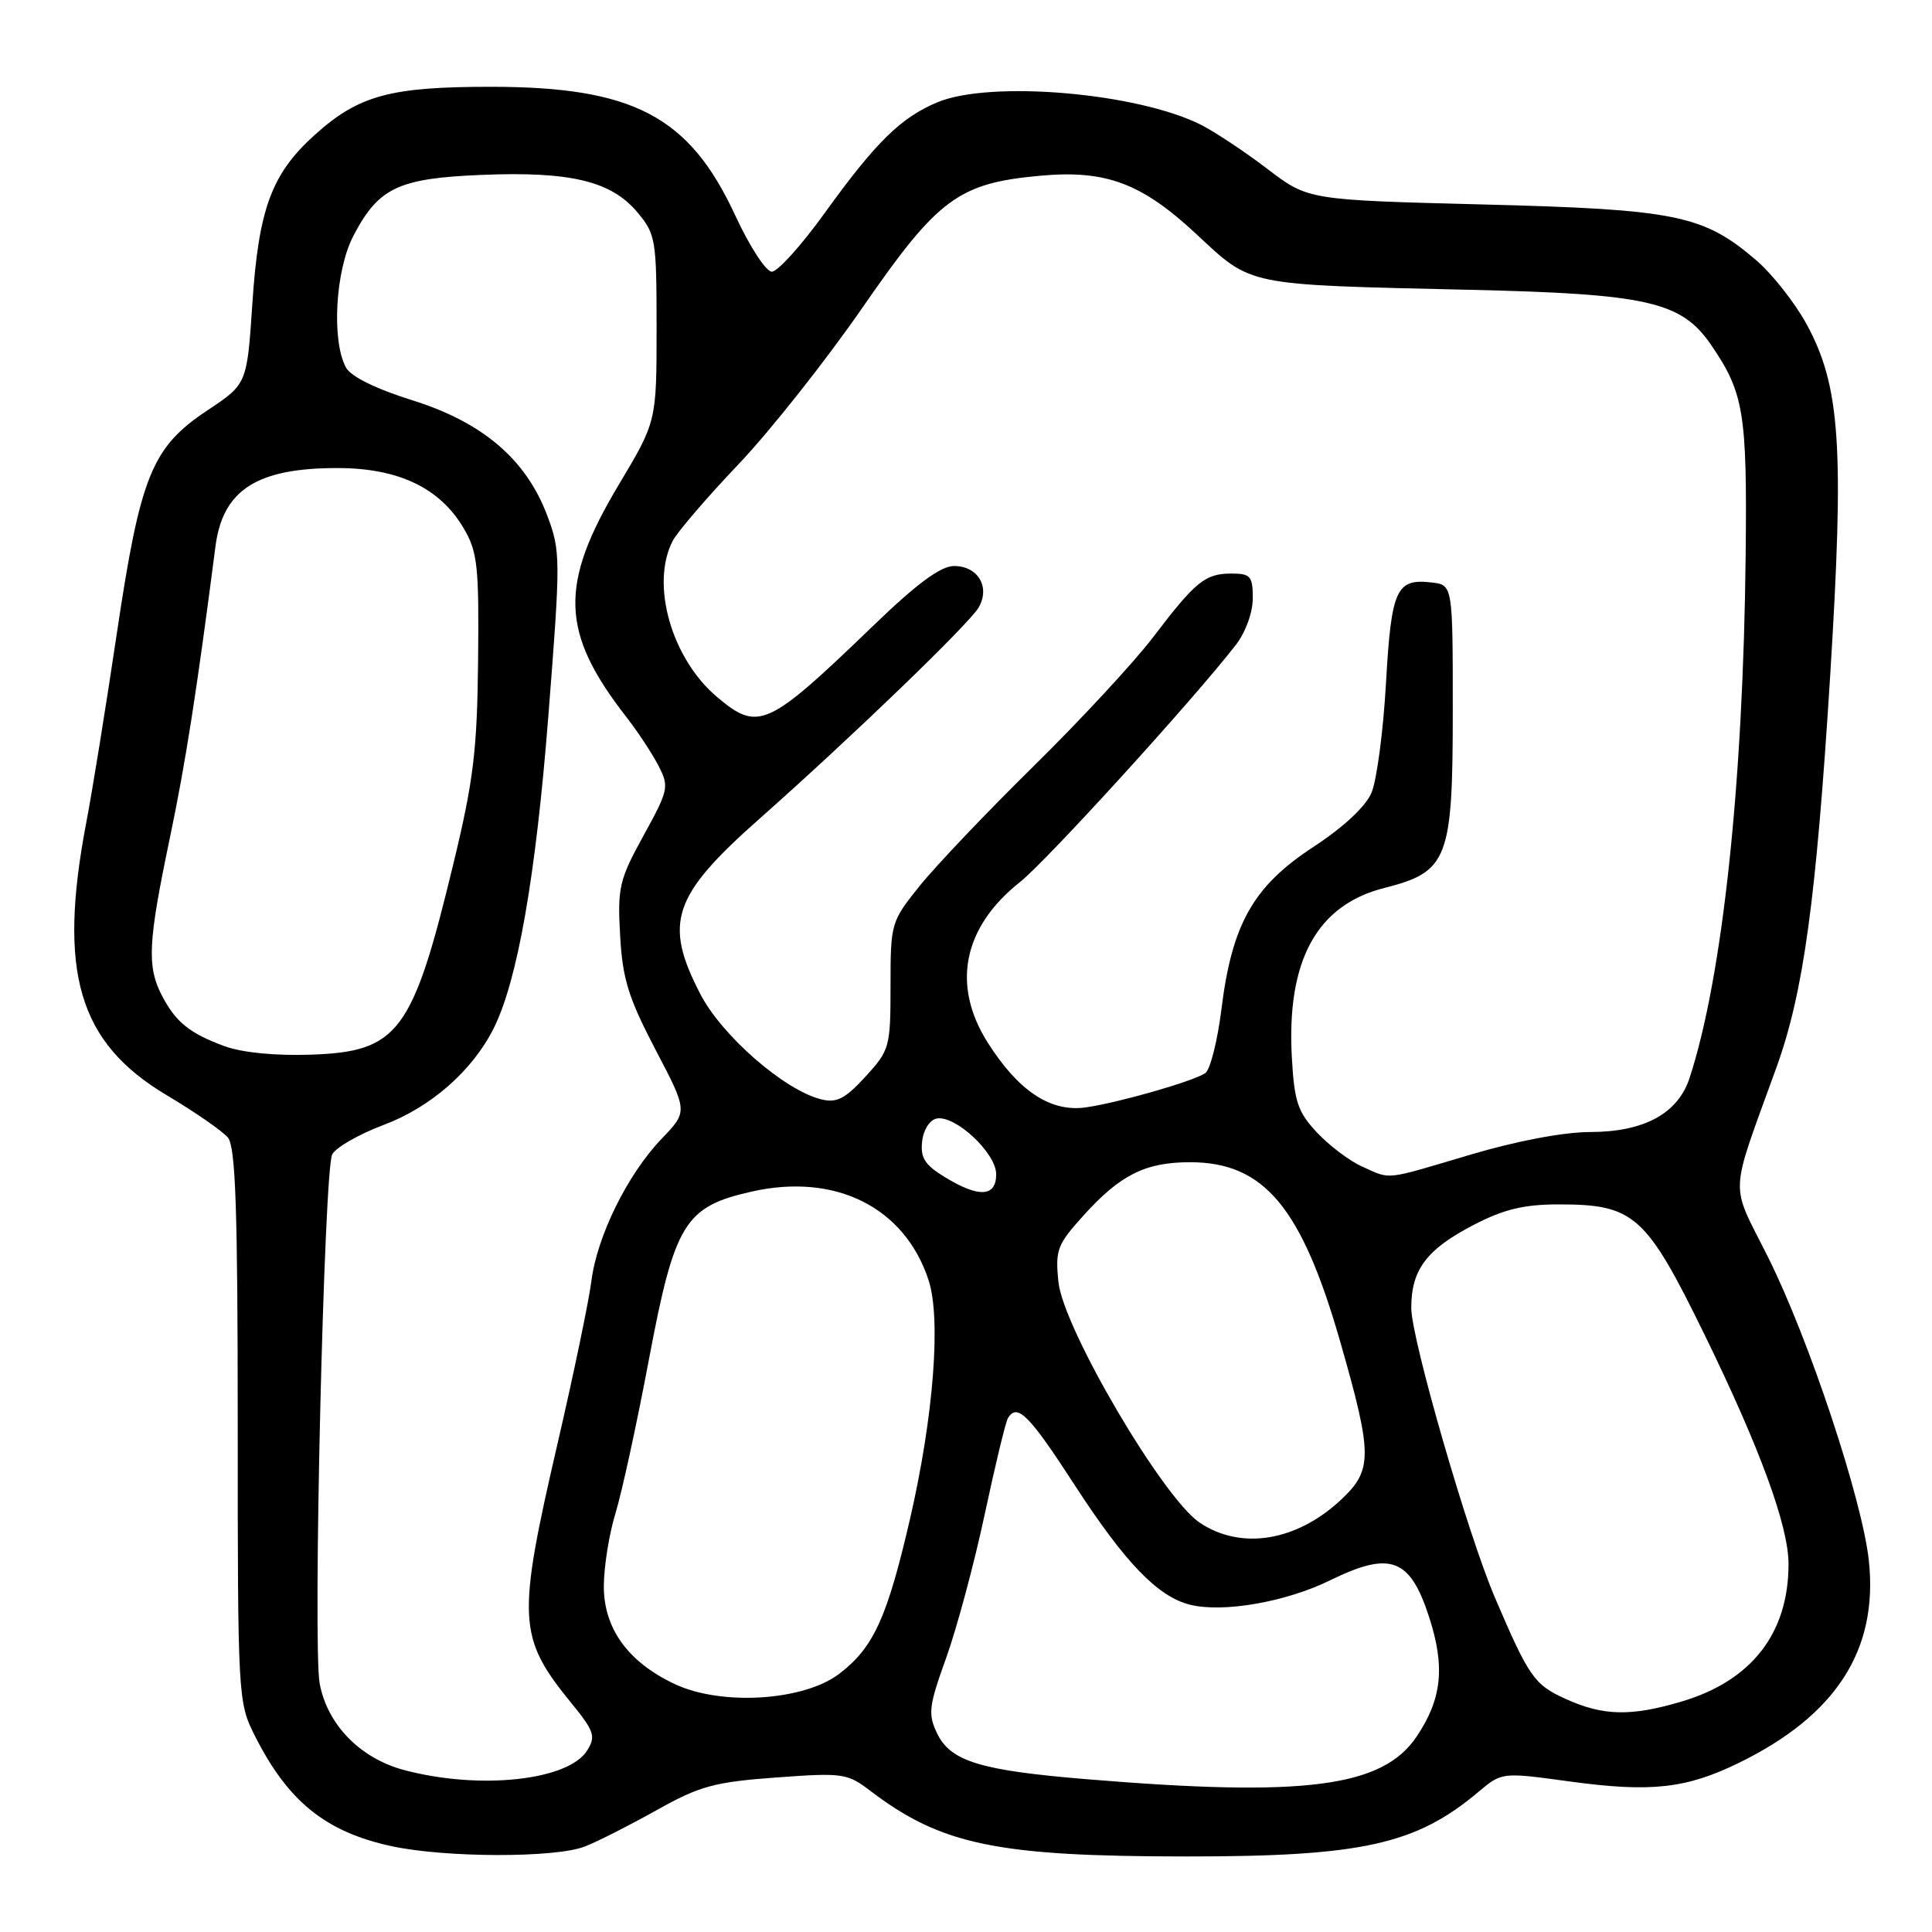 <?xml version="1.0" encoding="UTF-8" standalone="no"?>
<!DOCTYPE svg PUBLIC "-//W3C//DTD SVG 1.1//EN" "http://www.w3.org/Graphics/SVG/1.1/DTD/svg11.dtd" >
<svg xmlns="http://www.w3.org/2000/svg" xmlns:xlink="http://www.w3.org/1999/xlink" version="1.1" viewBox="0 0 256 256">
 <g >
 <path fill="currentColor"
d=" M 77.50 244.67 C 79.15 244.03 83.42 241.86 87.00 239.86 C 92.70 236.66 94.64 236.13 102.80 235.53 C 111.65 234.88 112.26 234.96 115.30 237.28 C 124.74 244.46 132.05 245.98 157.20 245.99 C 180.42 246.00 187.59 244.42 195.87 237.46 C 199.00 234.82 199.00 234.82 207.96 236.05 C 218.74 237.52 223.42 237.01 230.43 233.58 C 243.30 227.28 248.87 218.63 247.64 206.86 C 246.80 198.81 239.68 177.36 234.25 166.53 C 229.19 156.42 229.07 158.94 235.39 141.44 C 238.98 131.49 240.64 119.35 242.51 89.50 C 244.39 59.22 243.86 51.18 239.39 42.97 C 237.84 40.12 234.81 36.28 232.67 34.45 C 225.69 28.48 222.07 27.74 196.42 27.09 C 173.33 26.50 173.33 26.50 167.92 22.37 C 164.94 20.10 161.00 17.48 159.16 16.55 C 150.74 12.29 131.25 10.62 124.22 13.55 C 119.36 15.58 116.06 18.82 109.26 28.25 C 106.19 32.51 103.05 36.00 102.27 36.00 C 101.50 36.00 99.33 32.66 97.44 28.58 C 91.35 15.40 83.94 11.50 65.00 11.50 C 51.68 11.50 47.52 12.64 41.71 17.87 C 35.99 23.02 34.27 27.66 33.44 40.20 C 32.73 50.89 32.73 50.89 27.49 54.37 C 20.10 59.28 18.60 63.00 15.47 84.00 C 14.04 93.62 12.22 104.88 11.43 109.00 C 7.64 128.88 10.39 138.17 22.14 145.15 C 25.85 147.36 29.48 149.87 30.20 150.74 C 31.22 151.98 31.50 160.29 31.50 188.91 C 31.50 224.95 31.53 225.57 33.77 230.00 C 38.16 238.71 43.15 242.74 51.89 244.63 C 59.06 246.17 73.61 246.20 77.50 244.67 Z  M 144.05 235.76 C 129.86 234.59 125.95 233.39 124.16 229.66 C 122.94 227.11 123.07 226.07 125.38 219.66 C 126.79 215.72 129.09 207.17 130.48 200.65 C 131.87 194.13 133.26 188.39 133.56 187.90 C 134.80 185.89 136.35 187.44 142.44 196.84 C 149.10 207.09 153.41 211.56 157.67 212.63 C 162.05 213.73 170.38 212.28 176.27 209.39 C 184.23 205.49 186.83 206.45 189.36 214.25 C 191.51 220.86 191.07 225.12 187.70 230.12 C 183.18 236.82 172.92 238.15 144.05 235.76 Z  M 53.51 234.53 C 47.71 232.97 43.38 228.53 42.36 223.09 C 41.43 218.14 42.93 155.00 44.02 152.96 C 44.52 152.03 47.58 150.28 50.83 149.06 C 57.06 146.73 62.57 141.90 65.39 136.31 C 68.57 129.98 70.99 116.19 72.66 94.86 C 74.29 74.07 74.29 73.03 72.53 68.36 C 69.73 60.89 64.00 55.98 54.67 53.05 C 49.76 51.51 46.48 49.89 45.83 48.68 C 43.91 45.09 44.44 35.84 46.82 31.26 C 50.16 24.86 52.77 23.62 63.91 23.17 C 75.59 22.70 80.98 24.00 84.43 28.10 C 86.89 31.02 87.00 31.70 87.00 43.50 C 87.00 55.85 87.00 55.85 81.97 64.26 C 74.06 77.50 74.27 83.80 82.99 95.00 C 84.49 96.92 86.40 99.82 87.24 101.44 C 88.69 104.25 88.60 104.66 85.27 110.72 C 82.05 116.58 81.81 117.60 82.17 123.97 C 82.49 129.72 83.27 132.22 86.85 139.07 C 91.15 147.27 91.15 147.27 87.68 150.88 C 83.16 155.59 79.11 163.79 78.36 169.76 C 78.03 172.37 76.02 182.05 73.88 191.27 C 68.48 214.61 68.60 216.95 75.71 225.67 C 78.74 229.39 78.97 230.07 77.81 231.94 C 75.31 235.95 63.49 237.20 53.51 234.53 Z  M 207.42 225.10 C 203.30 223.23 202.59 222.22 198.09 211.70 C 194.51 203.36 187.00 177.36 187.00 173.32 C 187.00 168.23 189.02 165.54 195.32 162.28 C 199.25 160.24 201.95 159.59 206.50 159.59 C 216.55 159.58 218.10 160.97 225.89 176.91 C 233.24 191.96 237.00 202.25 236.99 207.27 C 236.98 216.43 232.09 222.71 222.83 225.46 C 216.09 227.46 212.43 227.38 207.42 225.10 Z  M 89.46 223.17 C 83.24 220.27 80.00 215.80 80.01 210.17 C 80.02 207.60 80.71 203.25 81.56 200.50 C 82.40 197.75 84.40 188.57 85.99 180.11 C 89.40 162.04 90.73 159.88 99.65 157.88 C 110.73 155.40 119.85 159.97 123.03 169.59 C 124.72 174.70 123.71 187.69 120.59 201.23 C 117.56 214.35 115.75 218.33 111.20 221.79 C 106.51 225.37 95.64 226.06 89.46 223.17 Z  M 158.95 201.75 C 154.06 198.45 140.89 176.01 140.25 169.88 C 139.81 165.63 140.08 164.92 143.56 161.07 C 148.44 155.66 151.77 154.00 157.70 154.00 C 167.53 154.01 172.50 159.99 177.65 178.00 C 181.87 192.77 181.88 194.78 177.75 198.67 C 171.84 204.24 164.45 205.45 158.95 201.75 Z  M 125.19 155.97 C 122.54 154.36 121.94 153.40 122.19 151.23 C 122.36 149.70 123.20 148.38 124.12 148.21 C 126.60 147.74 132.00 152.80 132.00 155.59 C 132.00 158.61 129.72 158.74 125.19 155.97 Z  M 180.50 154.58 C 178.85 153.85 176.16 151.82 174.53 150.09 C 171.97 147.36 171.51 146.02 171.18 140.19 C 170.45 127.31 174.46 119.93 183.43 117.66 C 191.87 115.52 192.50 113.88 192.50 94.18 C 192.50 77.50 192.50 77.50 189.69 77.18 C 185.00 76.64 184.36 78.06 183.65 90.52 C 183.29 96.86 182.43 103.38 181.74 105.02 C 180.97 106.86 178.04 109.60 174.00 112.24 C 166.07 117.44 163.25 122.41 161.85 133.70 C 161.32 137.96 160.35 141.79 159.69 142.21 C 157.92 143.34 148.04 146.16 143.83 146.74 C 139.19 147.38 134.94 144.56 130.88 138.15 C 126.06 130.54 127.60 122.86 135.15 116.88 C 138.66 114.10 158.06 92.79 163.75 85.46 C 165.04 83.80 166.00 81.16 166.00 79.28 C 166.00 76.35 165.70 76.00 163.19 76.00 C 159.69 76.00 158.44 77.01 152.74 84.50 C 150.22 87.80 143.13 95.45 136.98 101.50 C 130.83 107.55 124.04 114.68 121.90 117.34 C 118.06 122.11 118.00 122.31 118.00 130.60 C 118.00 138.76 117.89 139.15 114.67 142.67 C 111.95 145.63 110.86 146.18 108.78 145.66 C 103.92 144.44 95.65 137.23 92.81 131.74 C 87.89 122.25 89.09 118.70 100.68 108.45 C 112.79 97.73 128.37 82.71 129.66 80.52 C 131.25 77.81 129.60 75.00 126.42 75.00 C 124.65 75.00 121.51 77.31 115.71 82.91 C 101.70 96.42 100.49 96.97 95.03 92.37 C 88.98 87.28 86.17 77.42 89.13 71.68 C 89.75 70.48 93.69 65.89 97.88 61.49 C 102.07 57.08 109.50 47.69 114.38 40.62 C 124.30 26.27 127.03 24.26 137.89 23.28 C 146.54 22.50 151.27 24.27 158.49 30.99 C 165.97 37.95 164.81 37.71 194.73 38.40 C 218.26 38.94 222.76 39.96 226.67 45.62 C 231.07 52.01 231.51 54.65 231.31 73.50 C 230.99 103.83 228.25 129.45 223.88 142.83 C 222.34 147.55 217.85 149.99 210.72 150.00 C 207.22 150.00 200.96 151.18 194.84 153.00 C 183.25 156.44 184.39 156.32 180.50 154.58 Z  M 29.74 138.62 C 25.08 136.90 23.27 135.42 21.43 131.87 C 19.46 128.05 19.62 124.84 22.46 111.26 C 24.58 101.15 26.05 91.76 28.55 72.40 C 29.52 64.89 34.07 61.99 44.82 62.02 C 52.83 62.04 58.31 64.67 61.44 70.00 C 63.28 73.12 63.48 75.02 63.35 87.50 C 63.23 99.40 62.74 103.43 60.10 114.35 C 54.67 136.87 52.81 139.36 41.15 139.75 C 36.46 139.91 32.05 139.47 29.74 138.62 Z "/>
</g>
</svg>